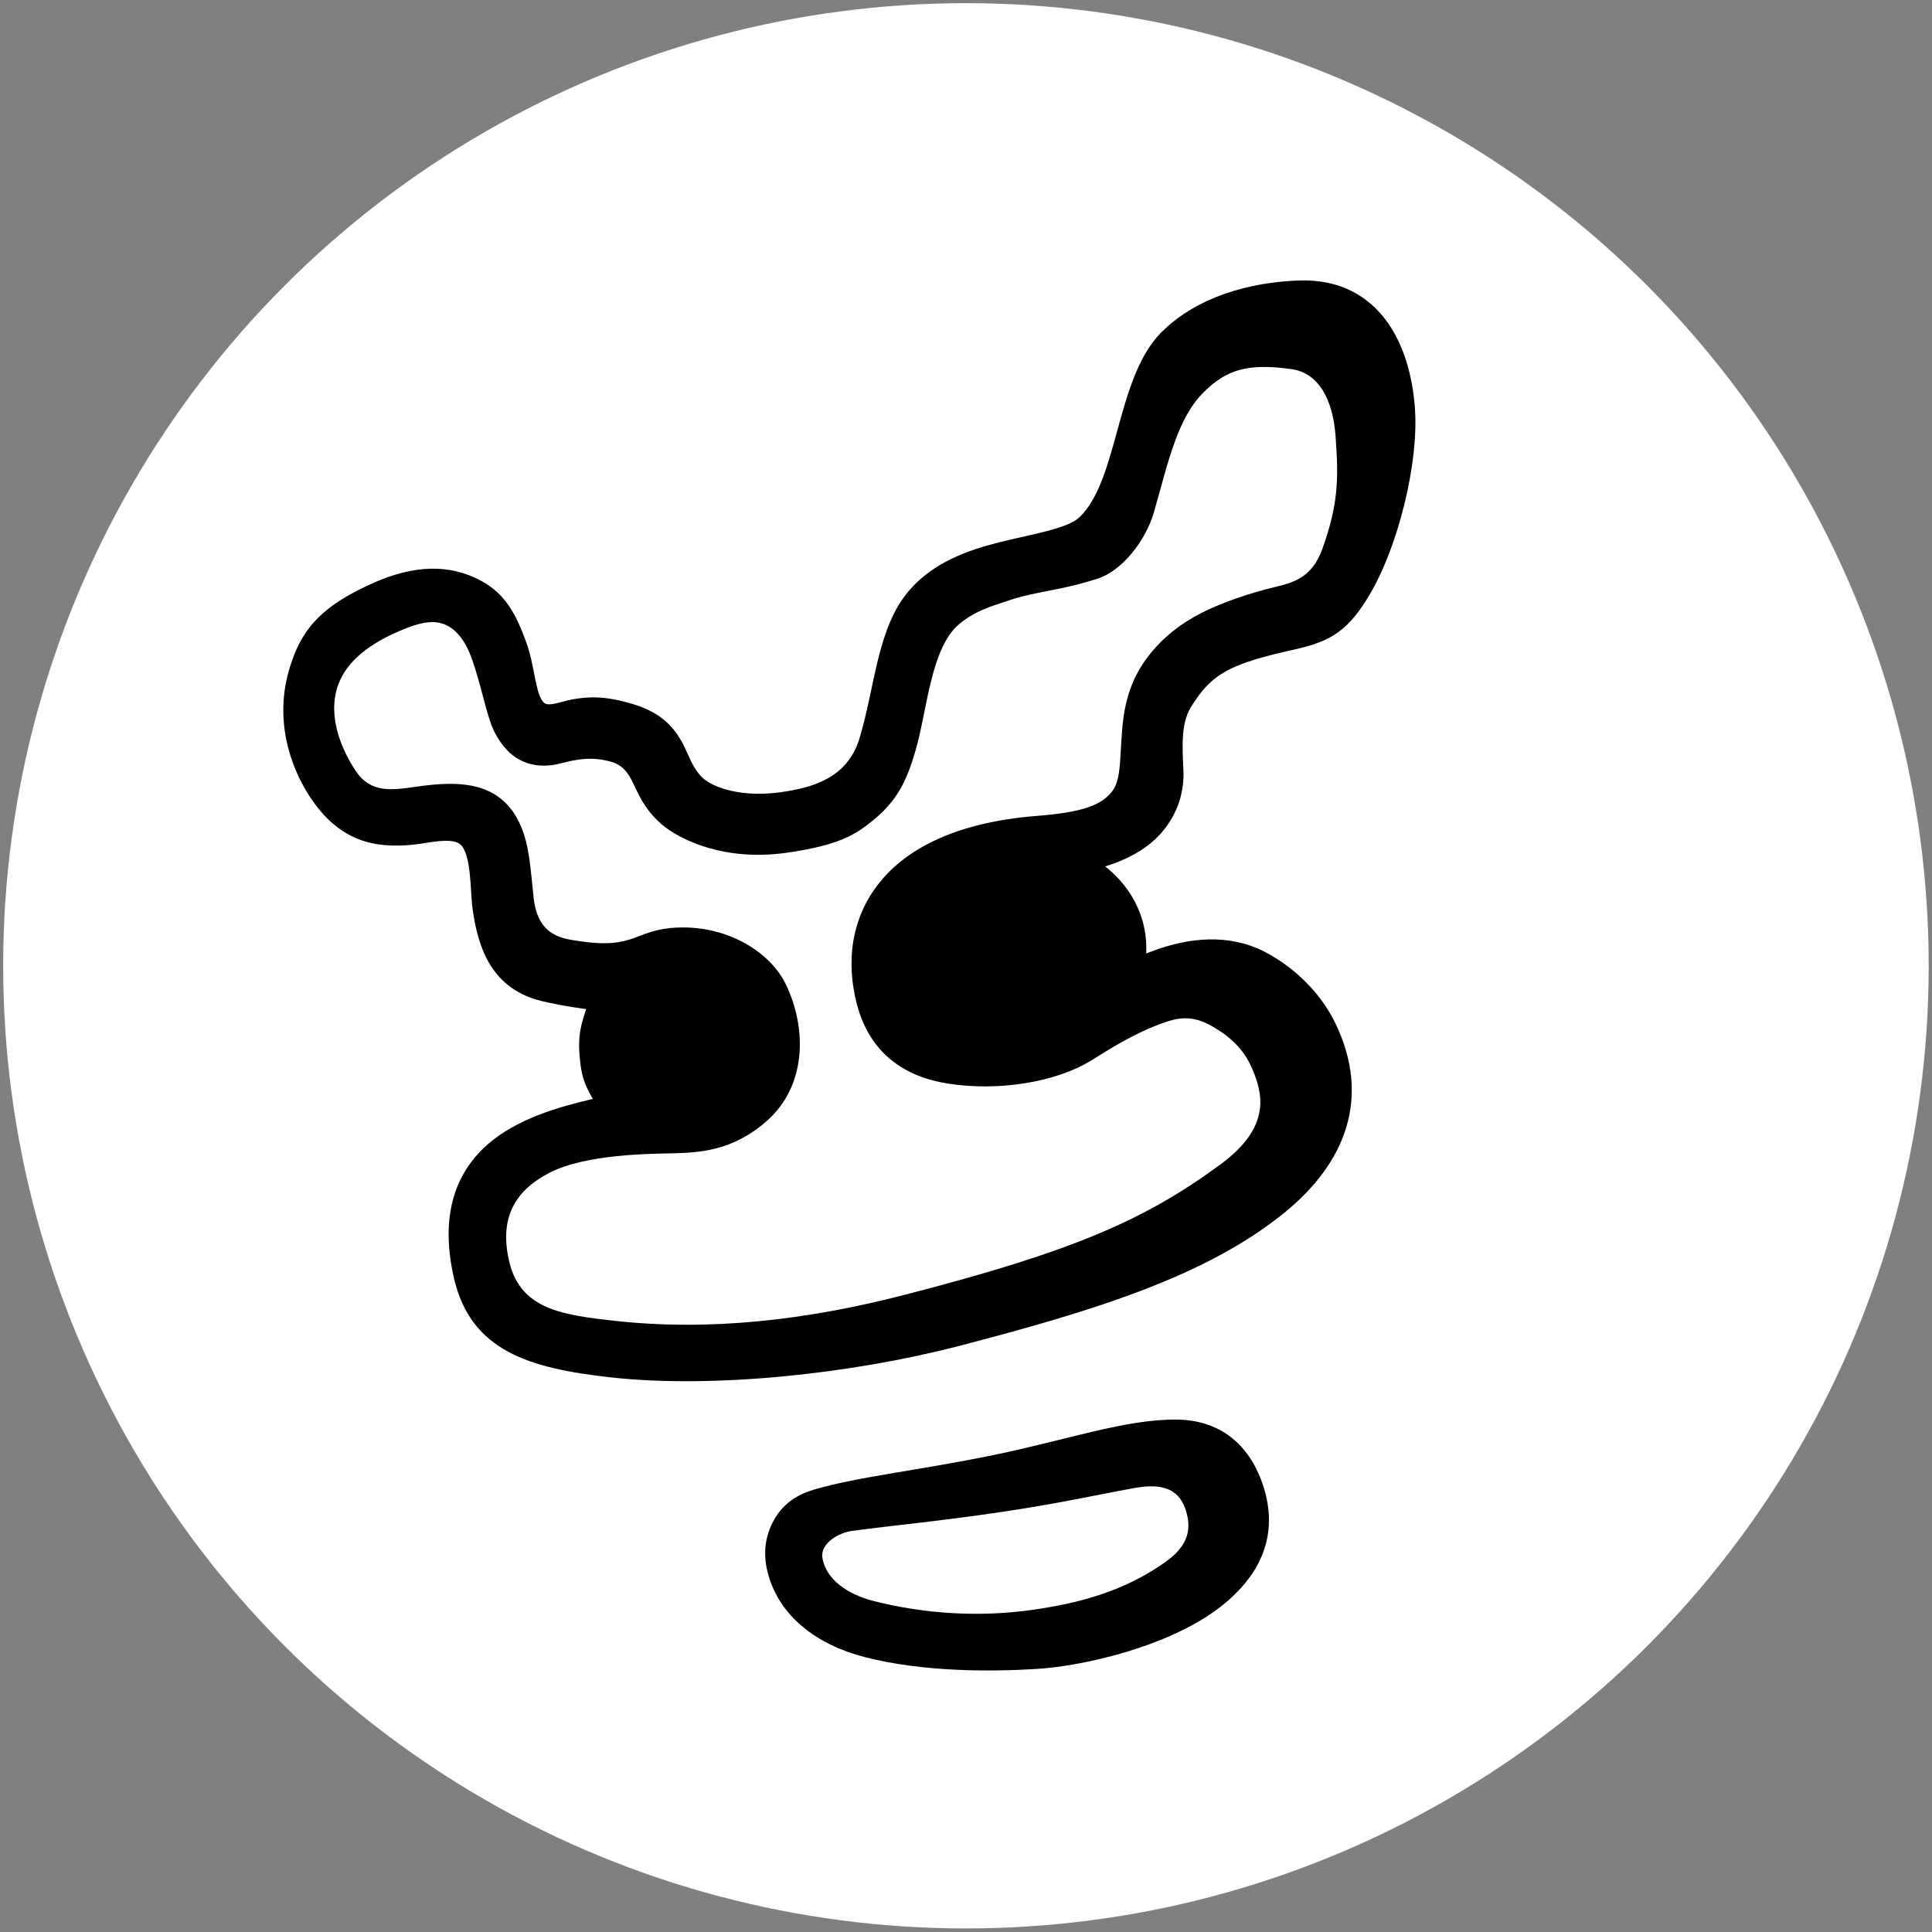 <?xml version="1.0" encoding="UTF-8" standalone="no"?>
<!DOCTYPE svg PUBLIC "-//W3C//DTD SVG 1.1//EN" "http://www.w3.org/Graphics/SVG/1.1/DTD/svg11.dtd">
<svg width="100%" height="100%" viewBox="0 0 180 180" version="1.1" xmlns="http://www.w3.org/2000/svg" xmlns:xlink="http://www.w3.org/1999/xlink" xml:space="preserve" xmlns:serif="http://www.serif.com/" style="fill-rule:evenodd;clip-rule:evenodd;stroke-linejoin:round;stroke-miterlimit:2;">
    <rect x="0" y="0" width="180" height="180" fill="#808080" stroke="none"/>
    <g id="favicon" transform="matrix(0.931,0,0,0.924,6.825,6.116)">
        <rect x="-7.327" y="-6.616" width="193.245" height="194.712" style="fill:none;"/>
        <g id="circle" transform="matrix(1.074,0,0,1.082,-6.76,-6.299)">
            <circle cx="89.472" cy="89.707" r="89.707" style="fill:white;"/>
        </g>
        <g transform="matrix(0.124,0,0,0.125,-5.761,7.617)">
            <path d="M607.347,1156.26C616.753,1189.96 646.345,1212.84 685.483,1222.87C732.296,1234.86 787.1,1234.66 823.936,1232.36C862.333,1229.96 928.684,1214.51 969.354,1184.48C1003.24,1159.47 1020.97,1125.43 1006.19,1082.82C994.908,1050.29 971.12,1031.51 936.81,1031.2C895.8,1030.84 848.078,1047.68 790.215,1059.6C727.545,1072.5 680.681,1077.07 644.413,1087.65C624.31,1093.51 614.066,1105.4 608.546,1119.46C604.363,1130.11 603.432,1142.23 607.347,1156.26ZM651.067,1142.83C649.123,1131.01 664.324,1122.42 675.065,1120.99C712.219,1116.03 744.541,1113.38 799,1105.22C843.529,1098.55 870.831,1092.23 902.95,1086.4C923.14,1082.74 937.944,1085.88 943.949,1103.2C950.649,1122.52 943.257,1135.26 927.657,1146.26C894.829,1169.4 859.558,1179.21 819.818,1184.79C777.977,1190.66 733.663,1188.13 691.892,1177.43C671.932,1172.32 653.963,1160.43 651.067,1142.83ZM426.634,453.167C419.258,447.06 419.266,423.837 411.901,403.778C403.787,381.681 395.409,365.525 376.085,354.876C356.944,344.328 329.61,338.734 290.936,355.352C243.642,375.674 230.113,396.278 221.379,423.994C208.269,465.604 221.2,503.981 237.21,528.502C261.022,564.971 289.726,570.72 321.281,567.423C332.083,566.295 350.756,561.492 358.207,566.768C367.718,573.504 366.946,604.678 368.418,616.71C372.787,652.429 385.153,684.045 424.484,693.612C440.809,697.583 460.395,700.102 460.395,700.102C455.796,713.815 453.752,722.248 455.108,738.198C456.519,754.785 459.267,761.09 465.751,772.527C437.36,779.215 404.657,788.671 381.289,808.911C356.009,830.808 341.598,865.156 353.819,917.558C367.465,976.072 414.989,989.904 479.924,997.132C562.869,1006.37 674.615,994.359 761.64,971.728C871.535,943.149 960.917,915.321 1023.5,864.673C1073.79,823.984 1093.43,771.447 1065.55,712.563C1051.38,682.635 1026.4,663.238 1007.54,653.659C978.867,639.093 946.729,642.243 916.817,653.526C915.324,654.089 913.837,654.672 912.358,655.272C912.757,647.448 912.051,639.581 910.155,631.825C905.59,613.158 894.59,597.072 879.257,585.012C902.878,577.645 917.109,567.12 926.002,556.277C938.496,541.045 943.132,523.867 942.392,507.427C941.583,489.429 940.192,469.913 948.418,456.593C965.222,429.386 979.451,421.701 1032.64,409.891C1062.32,403.303 1076.18,394.044 1093.47,364.432C1115.23,327.186 1132.53,260.485 1129.21,215.226C1124.81,155.242 1094.23,110.004 1035.03,112.388C982.792,114.491 945.731,132.493 924.051,154.723C887.98,191.707 890.052,272.727 858.741,303.14C848.949,312.652 820.499,316.871 793.536,323.618C768.282,329.938 740.894,339.764 721.484,361.939C695.05,392.139 693.729,440.024 680.875,482.029C670.935,514.512 641.563,521.649 617.972,525.064C586.483,529.62 562.975,521.703 554.211,513.383C546.985,506.523 544.105,497.609 539.761,488.698C532.621,474.052 522.056,461.221 498.307,454.105C476.543,447.585 463.363,447.669 449.01,450.336C440.35,451.944 430.338,456.234 426.634,453.167ZM530.565,816.415C552.173,815.822 578.538,814.488 605.893,790.589C638.735,761.897 638.581,715.078 621.384,679.805C609.098,654.603 575.562,633.005 535.104,634.287C499.462,635.416 500.97,652.098 455.621,645.362C442.334,643.389 421.551,642.008 418.048,610.64C416.235,594.407 415.202,577.732 411.675,564.171C408.061,550.277 401.749,538.968 392.356,531.059C376.043,517.322 352.933,516.731 327.329,520.149C319.193,521.235 310.588,522.81 302.177,522.697C291.88,522.559 281.913,519.489 274.198,507.673C264.319,492.543 251.506,466.152 259.596,440.478C264.997,423.336 280.221,407.776 309.471,395.208C328.244,387.142 338.672,385.982 348.171,390.705C357.462,395.326 363.794,405.674 367.613,416.075C375.961,438.811 379.877,463.816 386.468,476.684C392.63,488.716 399.584,495.014 406.298,498.735C414.306,503.173 422.847,504.51 432.829,503.293C443.445,501.997 459.245,494.188 481.045,500.75C492.169,504.099 496.185,513.249 499.45,520.308C504.47,531.161 510.43,541.889 521.522,551.234C536.04,563.465 572.087,581.219 622.486,573.942C664.435,567.885 677.347,559.523 691.172,548.445C711.559,532.108 719.144,515.748 726.105,491.895C735.81,458.639 738.471,408.167 761.866,389.183C775.057,378.478 787.049,375.3 802.013,370.294C824.138,362.891 842.733,362.73 873.277,352.839C893.029,346.443 912.035,322.173 918.628,299.213C930.198,258.917 937.37,223.236 959.386,201.871C976.748,185.024 993.407,178.61 1029.91,183.928C1051.02,187.003 1062.95,207.425 1065.18,237.799C1067.81,273.593 1067.25,292.913 1054.64,328.594C1046.21,352.468 1030.52,356.19 1015.86,359.74C995.79,364.602 978.546,370.675 964.405,376.983C945.163,385.567 931.125,396.246 920.768,407.454C902.358,427.38 895.42,448.07 893.168,472.342C890.974,495.983 892.374,514.04 885.416,523.713C876.587,535.986 859.861,541.438 824.166,544.249C758.054,549.457 718.863,571.248 697.493,597.592C673.859,626.726 669.999,662.761 679.026,696.678C689.465,735.898 717.541,754.523 751.451,760.033C794.027,766.949 840.41,758.512 867.61,741.773C882.092,732.862 902.239,719.608 926.532,711.081C935.52,707.927 947.03,704.467 962.188,712.166C972.977,717.646 988.316,727.834 996.423,744.953C1003.03,758.899 1005.59,770.644 1004.05,781.329C1001.68,797.684 990.643,811.952 971.724,825.805C911.247,870.09 854.013,895.431 716.737,930.763C638.285,950.955 559.904,960.064 483.016,951.505C441.354,946.868 407.953,942.279 398.603,904.881C388.955,866.287 405.566,845.227 430.443,832.301C460.53,816.668 513.812,816.875 530.565,816.415Z"/>
        </g>
    </g>
</svg>
